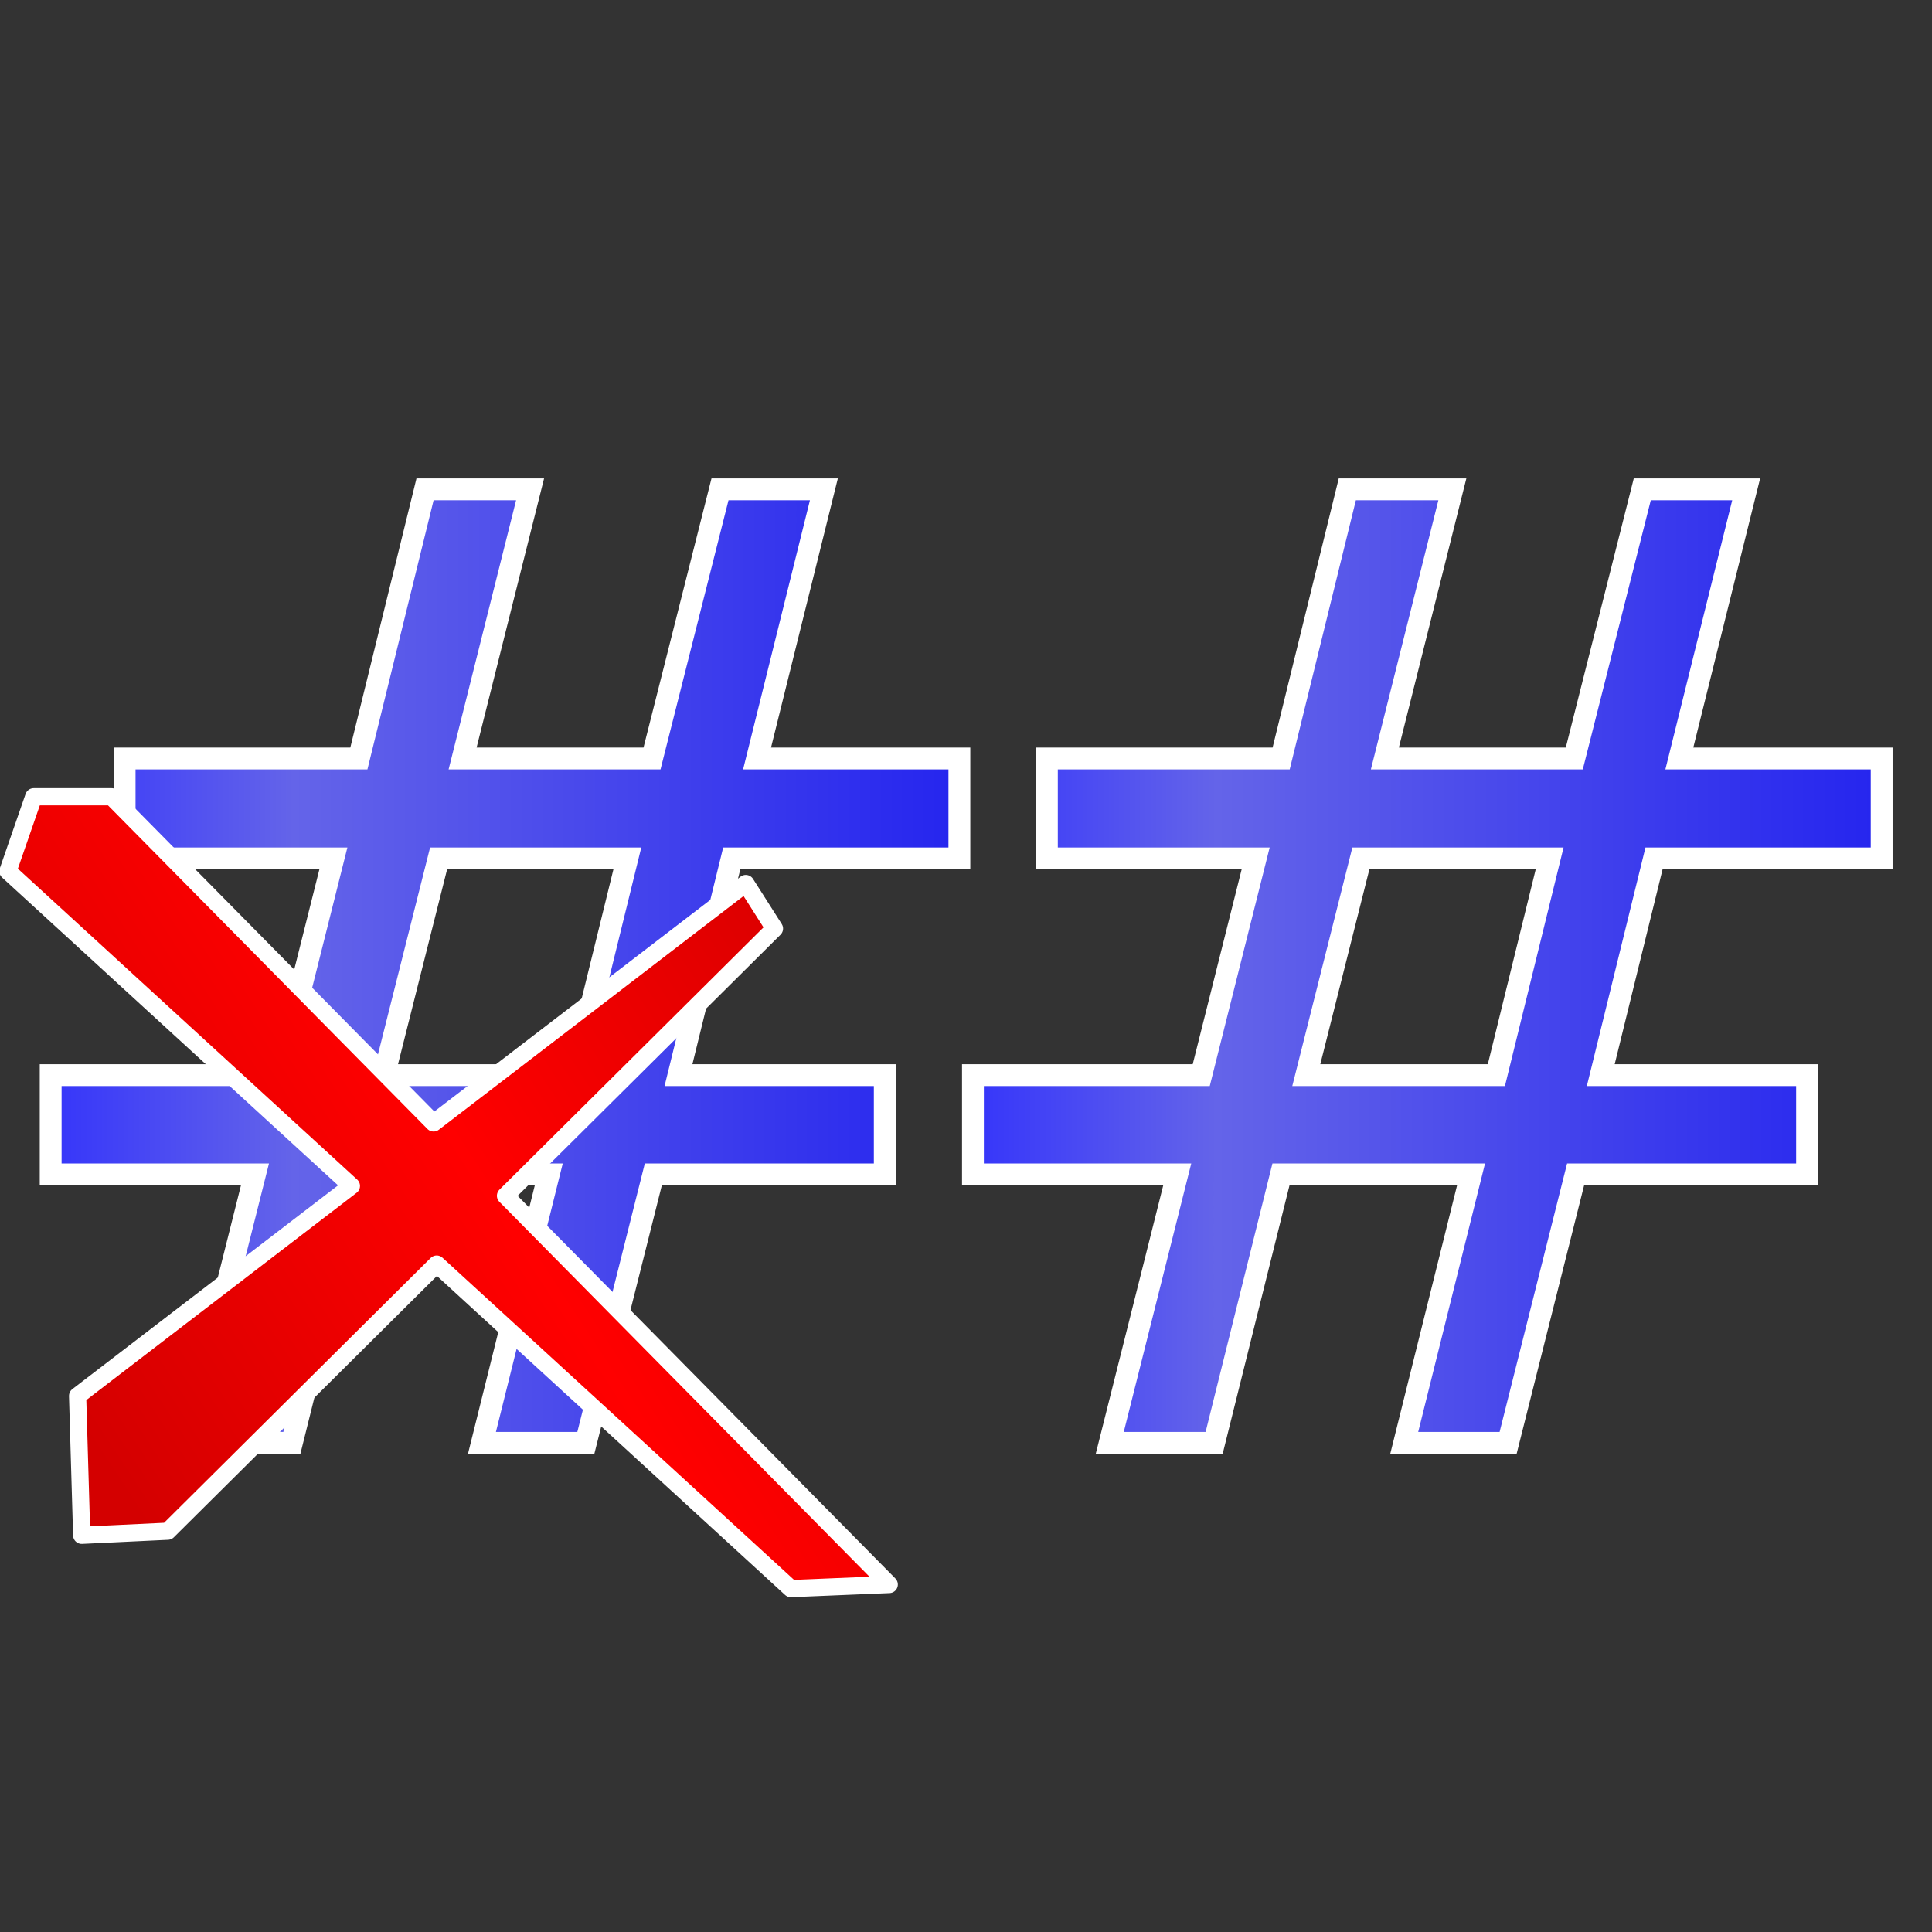 <svg xmlns="http://www.w3.org/2000/svg" xmlns:svg="http://www.w3.org/2000/svg" xmlns:xlink="http://www.w3.org/1999/xlink" id="svg8" width="32" height="32" version="1.1" viewBox="0 0 8.467 8.467"><rect x="0" y="0" width="8.467" height="8.467" fill="#333333" stroke="none"/><defs id="defs2"><linearGradient id="linearGradient8691" x1="258.618" x2="285.338" y1="176.501" y2="176.501" gradientTransform="matrix(0.292,0,0,0.292,-74.431,-46.882)" gradientUnits="userSpaceOnUse" xlink:href="#linearGradient8532"/><linearGradient id="linearGradient8532"><stop id="stop8526" offset="0" style="stop-color:#2929ff;stop-opacity:1"/><stop style="stop-color:#6464e9;stop-opacity:1" id="stop8528" offset=".24"/><stop id="stop8534" offset=".887" style="stop-color:#1515f0;stop-opacity:1"/><stop id="stop8530" offset="1" style="stop-color:#0000d1;stop-opacity:1"/></linearGradient><linearGradient id="linearGradient6517" x1="258.618" x2="285.338" y1="176.501" y2="176.501" gradientTransform="matrix(1.102,0,0,1.102,-27.739,-18.502)" gradientUnits="userSpaceOnUse" xlink:href="#linearGradient8532"/><linearGradient id="linearGradient854" x1="258.618" x2="285.338" y1="176.501" y2="176.501" gradientTransform="matrix(0.292,0,0,0.292,-74.431,-46.882)" gradientUnits="userSpaceOnUse" xlink:href="#linearGradient8532"/><linearGradient id="linearGradient856" x1="258.618" x2="285.338" y1="176.501" y2="176.501" gradientTransform="matrix(0.292,0,0,0.292,-74.431,-46.882)" gradientUnits="userSpaceOnUse" xlink:href="#linearGradient8532"/><linearGradient id="linearGradient864" x1="258.618" x2="285.338" y1="176.501" y2="176.501" gradientTransform="matrix(0.292,0,0,0.292,-74.431,-46.882)" gradientUnits="userSpaceOnUse" xlink:href="#linearGradient8532"/><linearGradient id="linearGradient866" x1="258.618" x2="285.338" y1="176.501" y2="176.501" gradientTransform="matrix(0.292,0,0,0.292,-74.431,-46.882)" gradientUnits="userSpaceOnUse" xlink:href="#linearGradient8532"/><linearGradient id="linearGradient6141" x1="-463.485" x2="-383.701" y1="358.203" y2="305.703" gradientUnits="userSpaceOnUse" xlink:href="#linearGradient5321"/><linearGradient id="linearGradient5321"><stop id="stop5317" offset="0" style="stop-color:#d40000;stop-opacity:1"/><stop style="stop-color:red;stop-opacity:1" id="stop5325" offset=".491"/><stop id="stop5319" offset="1" style="stop-color:#d40000;stop-opacity:1"/></linearGradient></defs><g id="layer1"><g id="g862" transform="matrix(0.725,0,0,0.725,-0.856,1.165)"><g style="font-style:normal;font-variant:normal;font-weight:400;font-stretch:normal;font-size:8.031px;line-height:1.25;font-family:calibri;-inkscape-font-specification:calibri;letter-spacing:0;word-spacing:0;fill:url(#linearGradient866);fill-opacity:1;stroke:#fff;stroke-width:.132;stroke-miterlimit:4;stroke-dasharray:none;stroke-opacity:1" id="text6133" aria-label="#" transform="scale(1,1)"><path id="path845" d="M 4.973,3.582 H 3.832 L 3.502,4.892 H 4.651 Z M 4.385,1.351 3.977,2.978 H 5.122 L 5.533,1.351 H 6.161 L 5.757,2.978 H 6.98 V 3.582 H 5.604 L 5.282,4.892 H 6.529 V 5.492 H 5.13 L 4.722,7.115 H 4.094 L 4.498,5.492 H 3.349 L 2.945,7.115 H 2.314 L 2.722,5.492 H 1.487 V 4.892 H 2.867 L 3.196,3.582 H 1.934 V 2.978 h 1.416 l 0.4,-1.627 z" style="fill:url(#linearGradient864);fill-opacity:1;stroke:#fff;stroke-width:.132;stroke-miterlimit:4;stroke-dasharray:none;stroke-opacity:1"/></g><g id="g852" aria-label="#" transform="matrix(1,0,0,1,5.575,0)" style="font-style:normal;font-variant:normal;font-weight:400;font-stretch:normal;font-size:8.031px;line-height:1.25;font-family:calibri;-inkscape-font-specification:calibri;letter-spacing:0;word-spacing:0;fill:url(#linearGradient856);fill-opacity:1;stroke:#fff;stroke-width:.132;stroke-miterlimit:4;stroke-dasharray:none;stroke-opacity:1"><path style="fill:url(#linearGradient854);fill-opacity:1;stroke:#fff;stroke-width:.132;stroke-miterlimit:4;stroke-dasharray:none;stroke-opacity:1" id="path850" d="M 4.973,3.582 H 3.832 L 3.502,4.892 H 4.651 Z M 4.385,1.351 3.977,2.978 H 5.122 L 5.533,1.351 H 6.161 L 5.757,2.978 H 6.98 V 3.582 H 5.604 L 5.282,4.892 H 6.529 V 5.492 H 5.13 L 4.722,7.115 H 4.094 L 4.498,5.492 H 3.349 L 2.945,7.115 H 2.314 L 2.722,5.492 H 1.487 V 4.892 H 2.867 L 3.196,3.582 H 1.934 V 2.978 h 1.416 l 0.4,-1.627 z"/></g></g><polygon style="fill:url(#linearGradient6141);fill-opacity:1;stroke:#fff;stroke-width:1.712;stroke-linecap:round;stroke-linejoin:round;stroke-miterlimit:4;stroke-dasharray:none" id="polygon6139" points="-462.916 303.269 -455.158 303.269 -423.087 335.755 -391.991 311.909 -389.133 316.4 -415.924 343.01 -377.701 381.728 -387.5 382.136 -422.776 349.815 -449.562 376.42 -458.136 376.829 -458.544 362.946 -431.271 342.032 -465.485 310.684" transform="matrix(0.044,0,0,0.044,20.516,-9.852)"/></g></svg>